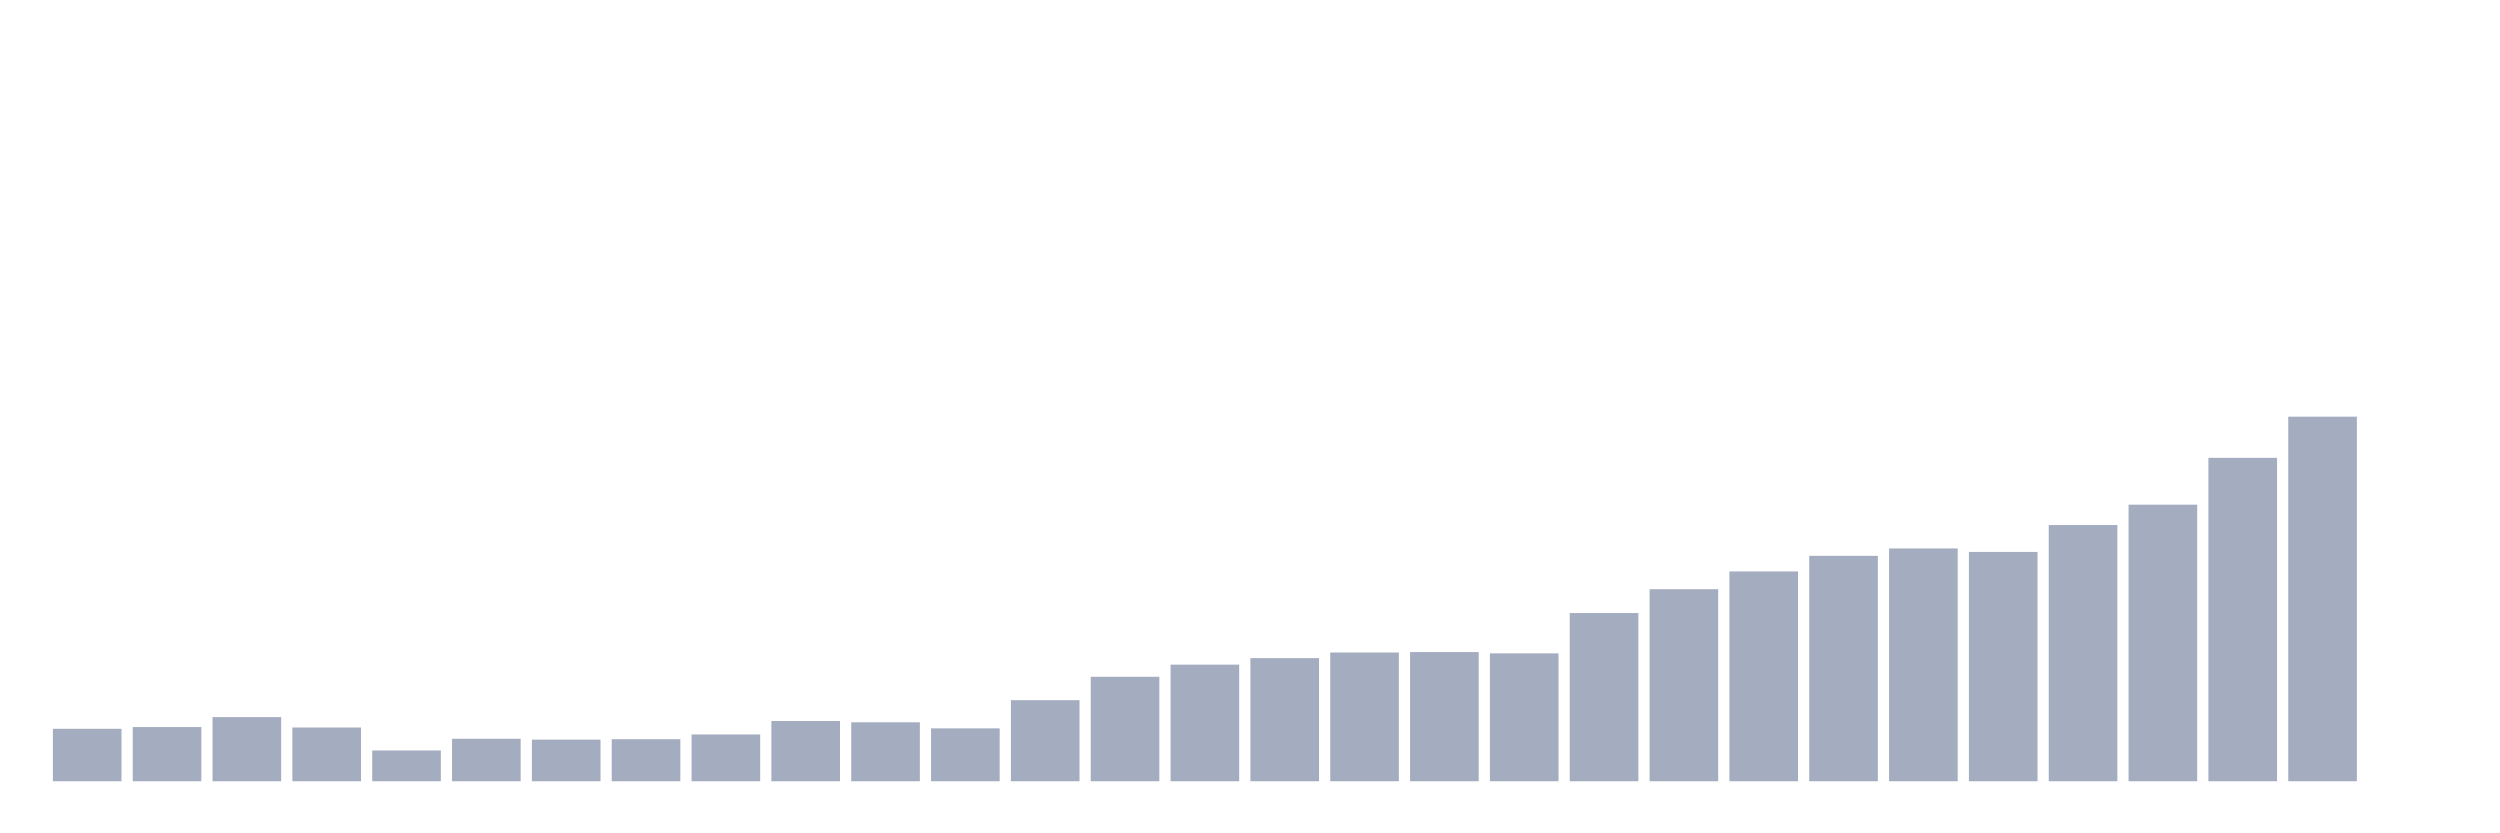 <svg xmlns="http://www.w3.org/2000/svg" viewBox="0 0 480 160"><g transform="translate(10,10)"><rect class="bar" x="0.153" width="13.175" y="129.929" height="10.071" fill="rgb(164,173,192)"></rect><rect class="bar" x="15.482" width="13.175" y="129.596" height="10.404" fill="rgb(164,173,192)"></rect><rect class="bar" x="30.81" width="13.175" y="127.681" height="12.319" fill="rgb(164,173,192)"></rect><rect class="bar" x="46.138" width="13.175" y="129.679" height="10.321" fill="rgb(164,173,192)"></rect><rect class="bar" x="61.466" width="13.175" y="134.09" height="5.91" fill="rgb(164,173,192)"></rect><rect class="bar" x="76.794" width="13.175" y="131.843" height="8.157" fill="rgb(164,173,192)"></rect><rect class="bar" x="92.123" width="13.175" y="132.01" height="7.99" fill="rgb(164,173,192)"></rect><rect class="bar" x="107.451" width="13.175" y="131.926" height="8.074" fill="rgb(164,173,192)"></rect><rect class="bar" x="122.779" width="13.175" y="131.011" height="8.989" fill="rgb(164,173,192)"></rect><rect class="bar" x="138.107" width="13.175" y="128.43" height="11.57" fill="rgb(164,173,192)"></rect><rect class="bar" x="153.436" width="13.175" y="128.68" height="11.32" fill="rgb(164,173,192)"></rect><rect class="bar" x="168.764" width="13.175" y="129.845" height="10.155" fill="rgb(164,173,192)"></rect><rect class="bar" x="184.092" width="13.175" y="124.435" height="15.565" fill="rgb(164,173,192)"></rect><rect class="bar" x="199.42" width="13.175" y="119.941" height="20.059" fill="rgb(164,173,192)"></rect><rect class="bar" x="214.748" width="13.175" y="117.61" height="22.39" fill="rgb(164,173,192)"></rect><rect class="bar" x="230.077" width="13.175" y="116.361" height="23.639" fill="rgb(164,173,192)"></rect><rect class="bar" x="245.405" width="13.175" y="115.279" height="24.721" fill="rgb(164,173,192)"></rect><rect class="bar" x="260.733" width="13.175" y="115.196" height="24.804" fill="rgb(164,173,192)"></rect><rect class="bar" x="276.061" width="13.175" y="115.446" height="24.554" fill="rgb(164,173,192)"></rect><rect class="bar" x="291.39" width="13.175" y="107.705" height="32.295" fill="rgb(164,173,192)"></rect><rect class="bar" x="306.718" width="13.175" y="103.127" height="36.873" fill="rgb(164,173,192)"></rect><rect class="bar" x="322.046" width="13.175" y="99.715" height="40.285" fill="rgb(164,173,192)"></rect><rect class="bar" x="337.374" width="13.175" y="96.718" height="43.282" fill="rgb(164,173,192)"></rect><rect class="bar" x="352.702" width="13.175" y="95.303" height="44.697" fill="rgb(164,173,192)"></rect><rect class="bar" x="368.031" width="13.175" y="95.969" height="44.031" fill="rgb(164,173,192)"></rect><rect class="bar" x="383.359" width="13.175" y="90.809" height="49.191" fill="rgb(164,173,192)"></rect><rect class="bar" x="398.687" width="13.175" y="86.897" height="53.103" fill="rgb(164,173,192)"></rect><rect class="bar" x="414.015" width="13.175" y="77.907" height="62.093" fill="rgb(164,173,192)"></rect><rect class="bar" x="429.344" width="13.175" y="70" height="70" fill="rgb(164,173,192)"></rect><rect class="bar" x="444.672" width="13.175" y="140" height="0" fill="rgb(164,173,192)"></rect></g></svg>